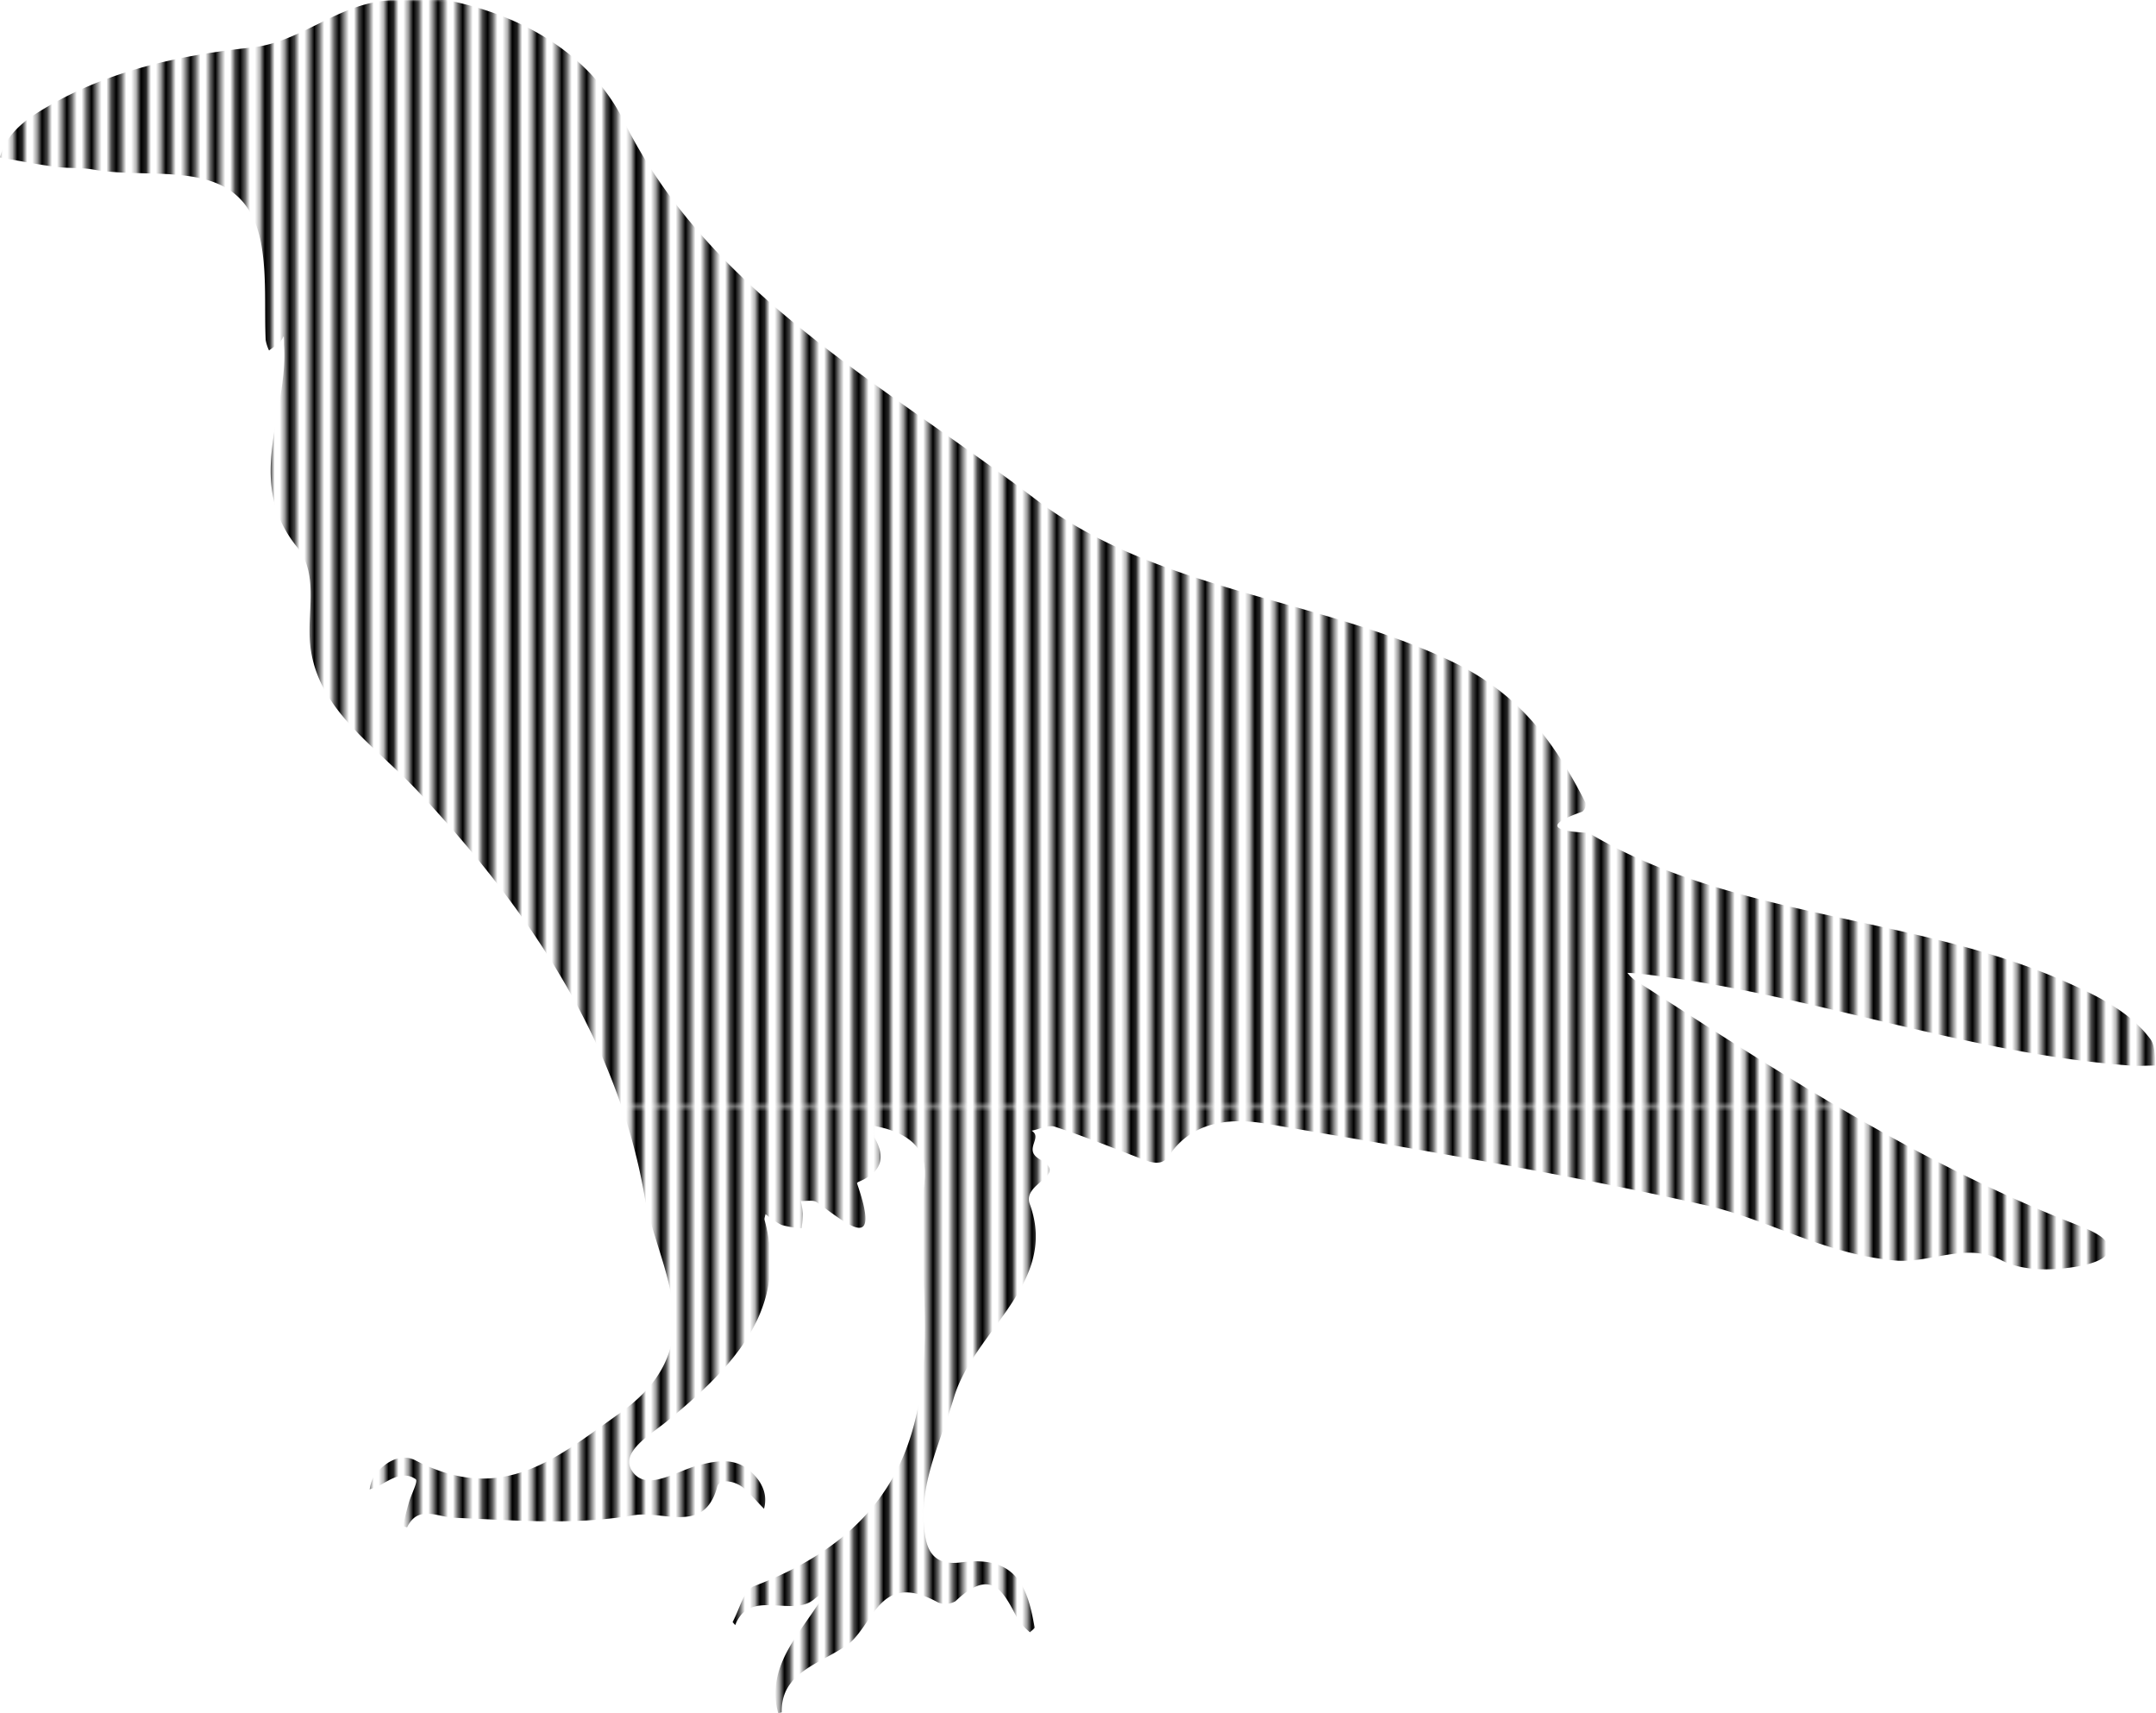 <svg xmlns="http://www.w3.org/2000/svg" xmlns:xlink="http://www.w3.org/1999/xlink" viewBox="0 0 435.59 346.04"><defs><style>.cls-1{fill:none;}.cls-2{fill:#fff;}.cls-3{fill:url(#horizantal_stripe);}</style><pattern id="horizantal_stripe" data-name="horizantal stripe" width="24.62" height="223.6" patternUnits="userSpaceOnUse" viewBox="0 0 24.62 223.6"><rect class="cls-1" width="24.62" height="223.6"/><polygon points="2.46 223.6 2.46 0 4.92 0 4.92 223.6 2.46 223.6"/><polygon class="cls-2" points="0 223.6 0 0 2.46 0 2.46 223.6 0 223.6"/><polygon points="7.38 223.6 7.38 0 9.85 0 9.85 223.6 7.38 223.6"/><polygon class="cls-2" points="4.92 223.6 4.92 0 7.38 0 7.38 223.6 4.92 223.6"/><polygon points="12.31 223.6 12.31 0 14.77 0 14.77 223.6 12.31 223.6"/><polygon class="cls-2" points="9.85 223.6 9.85 0 12.31 0 12.31 223.6 9.85 223.6"/><polygon points="17.23 223.6 17.23 0 19.69 0 19.69 223.6 17.23 223.6"/><polygon class="cls-2" points="14.77 223.6 14.77 0 17.23 0 17.23 223.6 14.77 223.6"/><polygon points="22.16 223.6 22.16 0 24.62 0 24.62 223.6 22.16 223.6"/><polygon class="cls-2" points="19.69 223.6 19.69 0 22.16 0 22.16 223.6 19.69 223.6"/></pattern></defs><title>rook-image</title><g id="Layer_2" data-name="Layer 2"><g id="rook-image"><path class="cls-3" d="M90.13,0c16.29,3.2,29.5,11.58,35.92,24.49,17.26,34.76,52.47,53.12,83,76.23,24.66,18.69,56.94,20,84.08,32.81,14.14,6.66,21.16,16.86,27.22,28.63a1.85,1.85,0,0,1-.67,1.8c-11.91,4.17,1,4.12,1.36,4.33,29,17.23,65.13,16.46,95.74,29.8,6.76,2.95,13.34,6.09,17.64,11.76,1.07,1.4.84,3.57,1.21,5.39-1.79,0-3.6.14-5.38,0-34-2.54-65.74-14.93-99.52-18.6-.64-.07-1.29-.08-1.93-.12a7.85,7.85,0,0,0,1.34,1.36c28.41,18.19,56.59,36.71,88.95,49.34,3.1,1.21,8.14,3.12,6.69,5.92-1.09,2.12-6.82,3-10.59,3.21-3.57.25-7.8-.18-10.78-1.75-7.25-3.82-14.37.76-21.87,0-14.32-1.39-25.35-8.33-38.16-11.19-29.17-6.51-58.83-11.33-88.39-16.39-7.54-1.29-15.19-.55-19.88,6.53-1.48,2.23-3.95,1.14-6.1.31-5.6-2.16-11.18-4.39-16.9-6.26-1.27-.42-3.1.5-4.68.81,2.38,1.42-1.85,3.83,1.69,5.8,5.94,3.32-3.66,4.64-2.07,9,5.9,16-11.28,25.56-15.31,39.07-2.8,9.39-7.56,18.21-5.77,28.26.66,3.7,2.62,5.68,7.27,5.06,11.49-1.53,13.45,5.59,14.79,13.13,0,.27-.61.65-.94,1a13.56,13.56,0,0,1-2.29-2.4c-2.82-5.06-5-11.28-12.76-3.88a4.09,4.09,0,0,1-3.48.27c-12.24-6.71-12.89,4.89-18.71,8.79-5.6,3.75-13.05,5.45-12.92,13.36,0,.06-.46.13-.71.19-.13-.56-.3-1.12-.38-1.69-1.24-8.28,4.54-14.24,8.73-20.73a7.84,7.84,0,0,0,.63-1.8,12.72,12.72,0,0,0-1.54,1.06c-4.4,4.09-13.21-2.24-16.11,5.38-.19-.24-.59-.57-.52-.69,1.4-2.49,2.18-6.37,4.41-7.22,38.56-14.66,35.25-44.28,33.44-73.17-.41-6.65,5.2-15.47-6.66-19.14-.85-.26-1.74-.43-2.61-.64,0,.85-.24,1.83.15,2.52,2.24,4,1.29,6.89-3.31,8.8-.13.05-.32.23-.3.3,5,14.42-2,8.18-8.14,3.8-.7-.5-2.14-.18-3.23-.24a17.74,17.74,0,0,1,.44,2.59,24,24,0,0,1-.28,2.92,18.83,18.83,0,0,1-4.05-.67,16.3,16.3,0,0,1-3.22-2.18c-.07.4-.29.84-.19,1.2,4.94,18-6.3,29.67-19.81,40.7-3.33,2.71-9.59,6.24-6.9,10.09,2.86,4.1,8.72,0,13.11-1.19,4-1.06,7.79-1.71,11,1.38,2.14,2.06,3.25,4.47,2.48,7.34-1.29-1.33-2.53-2.7-3.89-4-1.72-1.62-5.08-2.24-5.55-.49-2.61,9.73-10.81,4.76-16.9,5.8-12.1,2.07-24.13,1-36.19.51-3.45-.13-7.37-2.67-9.58,1.93a4.41,4.41,0,0,1-.85-.27c.37-1.62.77-3.23,1.23-4.82s1.91-4.26,1.35-4.64c-2.35-1.61-4.74-.21-6.93,1.07a20.07,20.07,0,0,1-2.36,1,8,8,0,0,1,.77-2.52c2-2.83,5.36-5,8.57-3.3,17.54,9,28.35-.51,41.1-9.52,19.5-13.78,7.63-29.35,5.09-43.94-5.45-31.35-23.39-57.9-45.83-81.79-9-9.57-21.06-16.92-21.81-30.72-.35-6.31,1.68-13.32-2.59-18.61-10.78-13.35-1.65-27.25-2.61-40.82,0-.58,0-1.17-.06-1.76a5.89,5.89,0,0,1-.82,1.29c-.65.59-1.43,1.08-2.15,1.62a8.57,8.57,0,0,1-.68-2.12c-.27-6.34.23-12.77-.83-19-3.19-18.77-21-13.09-34-15.43-2.48-.45-5.11-.2-7.62-.55C7.43,33.21,3.73,32.46,0,31.8c1.05-4.11,4.19-6.95,7.84-9.2,12.89-8,27.51-11.36,43-13,10.08-1.07,17.51-9,28-9.54Z"/></g></g></svg>